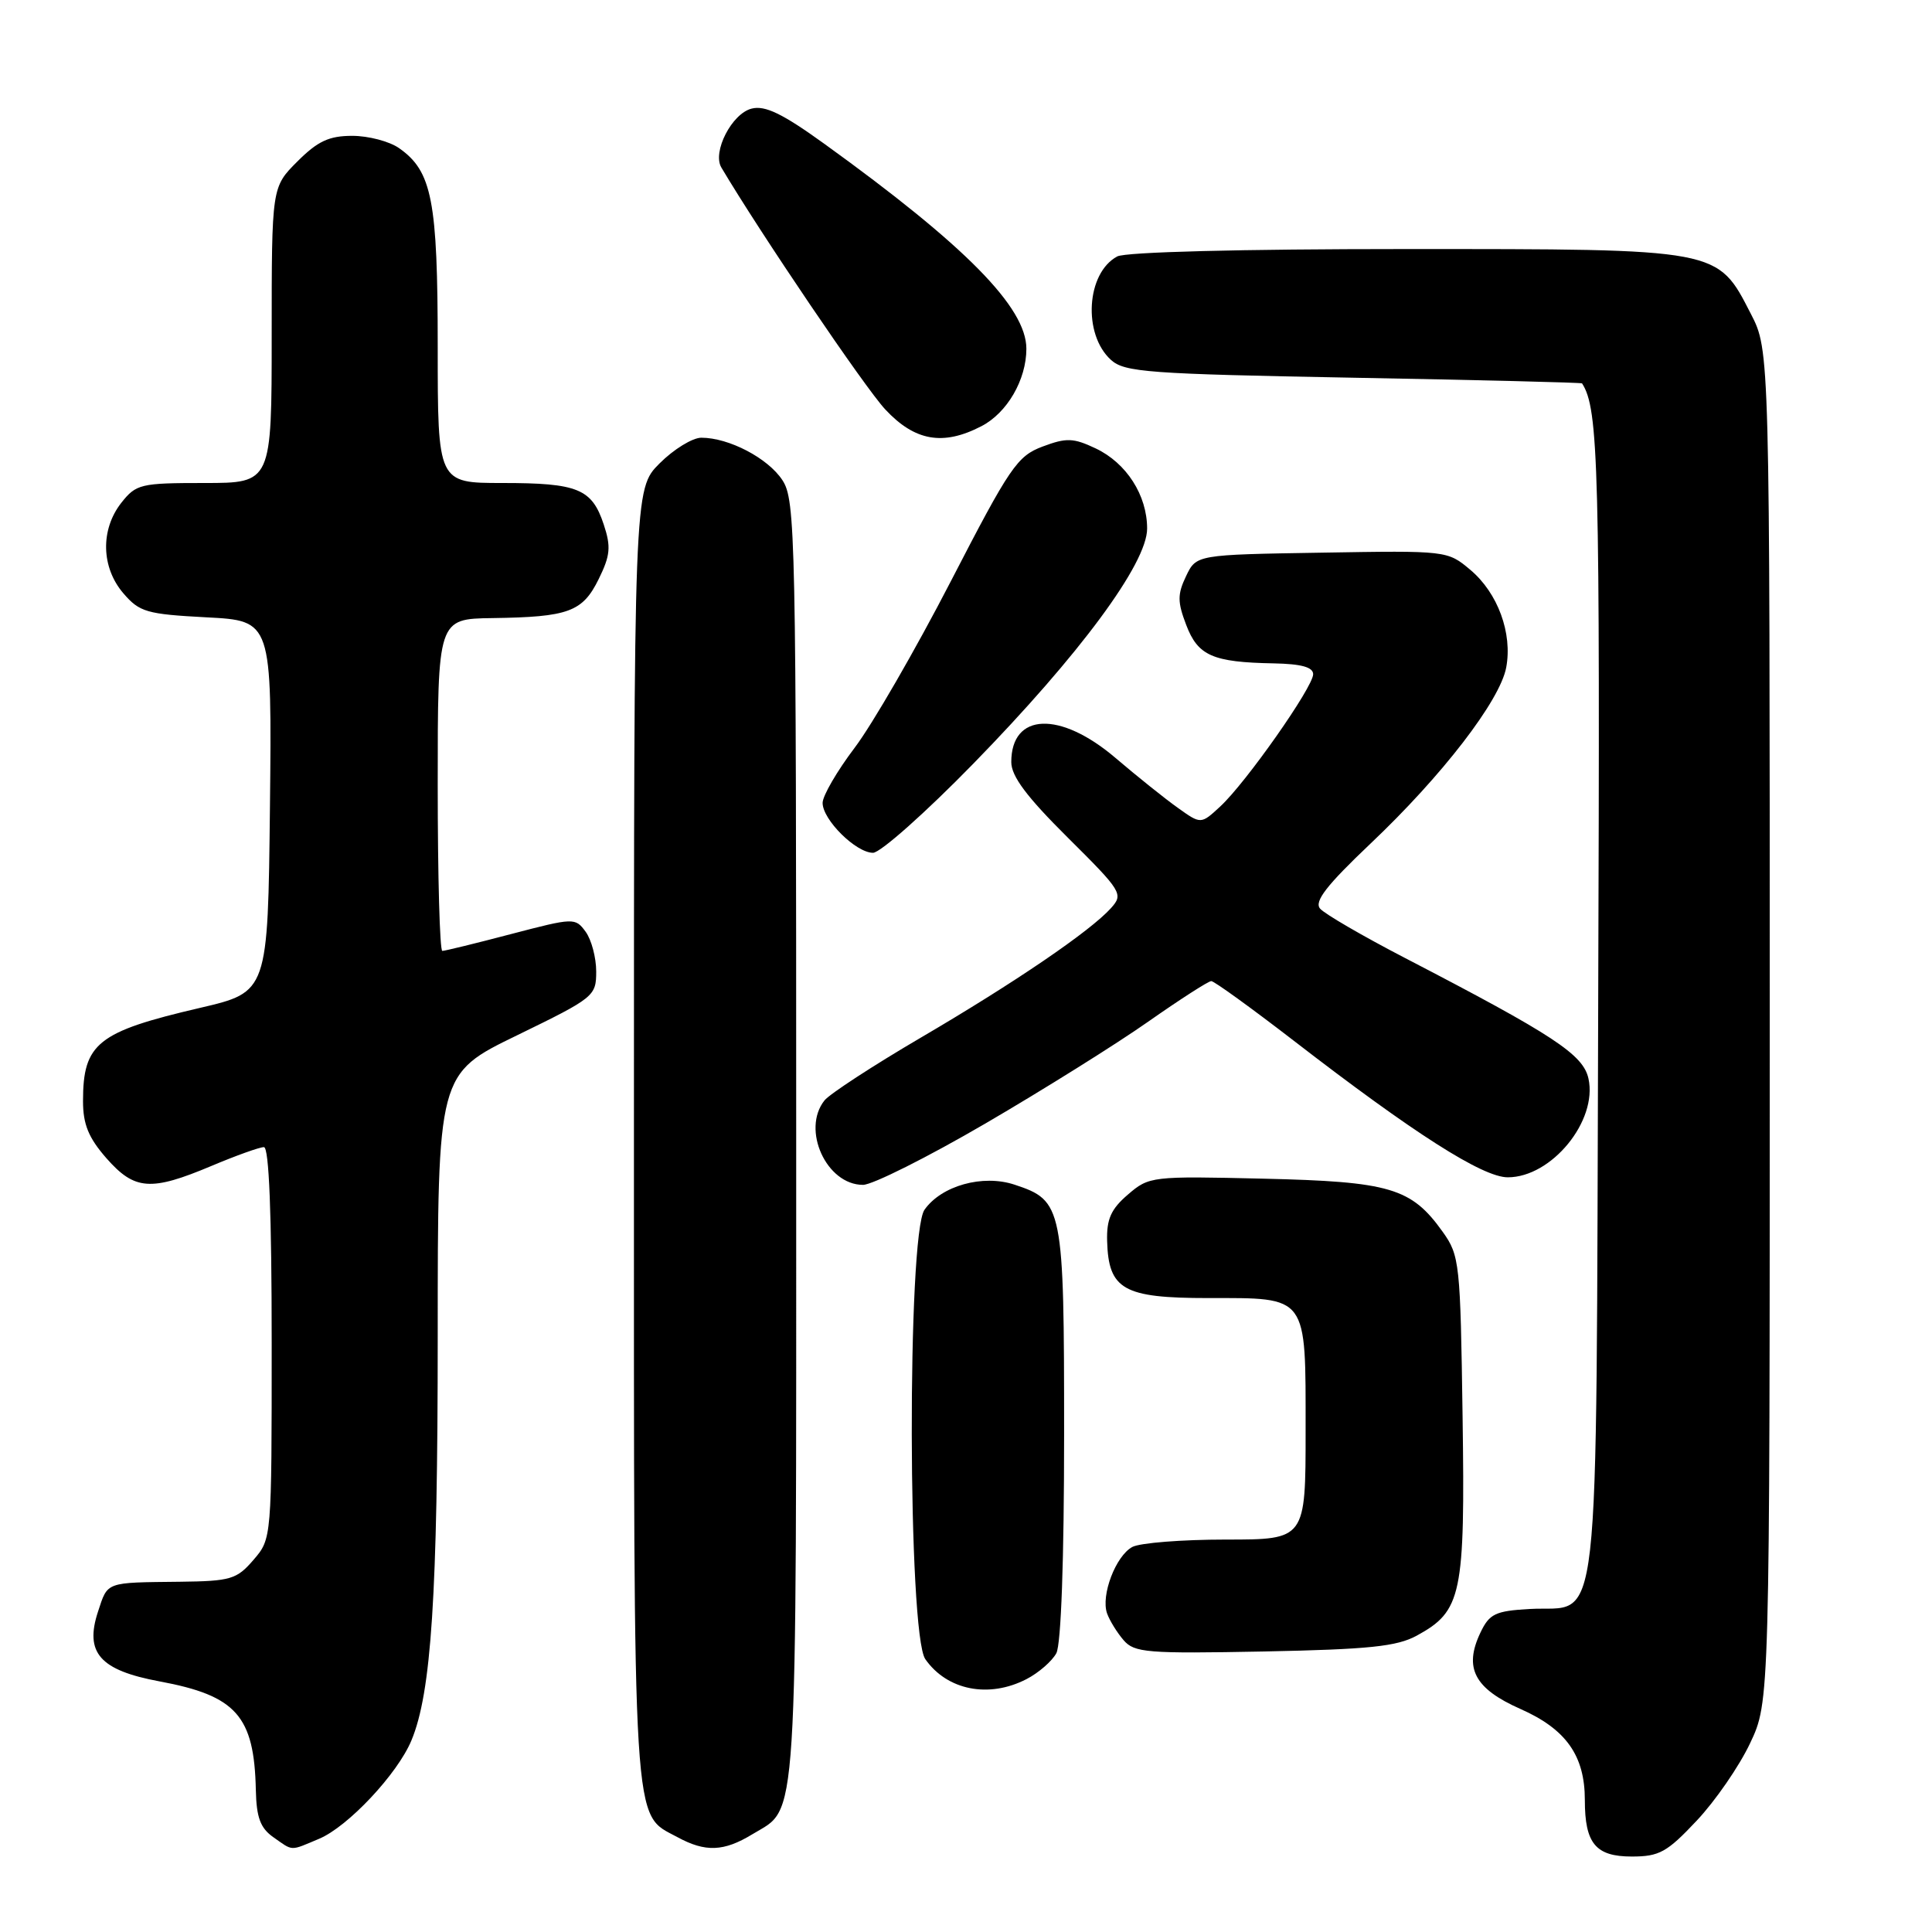 <?xml version="1.0" encoding="UTF-8" standalone="no"?>
<!DOCTYPE svg PUBLIC "-//W3C//DTD SVG 1.1//EN" "http://www.w3.org/Graphics/SVG/1.1/DTD/svg11.dtd" >
<svg xmlns="http://www.w3.org/2000/svg" xmlns:xlink="http://www.w3.org/1999/xlink" version="1.1" viewBox="0 0 256 256">
 <g >
 <path fill="currentColor"
d=" M 224.82 241.25 C 227.28 238.64 230.46 234.03 231.89 231.00 C 234.50 225.50 234.50 225.50 234.50 135.97 C 234.50 46.45 234.50 46.45 232.00 41.59 C 227.53 32.90 228.04 33.00 186.20 33.00 C 164.41 33.00 149.14 33.39 148.04 33.98 C 143.94 36.17 143.45 44.29 147.21 47.69 C 149.01 49.32 152.13 49.55 179.35 50.05 C 195.93 50.35 209.56 50.69 209.63 50.80 C 211.83 54.21 212.02 61.58 211.77 132.65 C 211.46 219.62 212.25 212.64 202.65 213.20 C 198.14 213.46 197.35 213.84 196.17 216.32 C 193.93 221.01 195.36 223.74 201.45 226.44 C 207.52 229.12 210.00 232.63 210.00 238.52 C 210.00 244.27 211.43 246.00 216.22 246.00 C 219.87 246.00 220.89 245.43 224.82 241.25 Z  M 42.28 243.65 C 46.09 242.06 52.66 235.07 54.51 230.63 C 57.16 224.30 58.00 211.33 58.00 177.07 C 58.00 142.29 58.00 142.29 68.50 137.19 C 78.73 132.21 79.00 131.99 79.00 128.73 C 79.00 126.89 78.37 124.52 77.60 123.46 C 76.22 121.58 76.05 121.59 67.71 123.77 C 63.04 125.00 58.94 126.00 58.61 126.00 C 58.27 126.00 58.00 116.10 58.00 104.00 C 58.00 82.00 58.00 82.00 65.25 81.90 C 75.34 81.76 77.19 81.08 79.33 76.73 C 80.87 73.60 80.98 72.46 80.00 69.50 C 78.43 64.76 76.58 64.00 66.57 64.00 C 58.00 64.00 58.00 64.00 58.00 45.97 C 58.00 26.56 57.25 22.69 52.88 19.63 C 51.60 18.73 48.81 18.00 46.68 18.00 C 43.60 18.00 42.10 18.70 39.40 21.40 C 36.00 24.80 36.00 24.80 36.00 44.40 C 36.00 64.00 36.00 64.00 27.07 64.00 C 18.62 64.00 18.04 64.14 16.07 66.63 C 13.29 70.18 13.40 75.19 16.35 78.62 C 18.49 81.11 19.44 81.38 27.36 81.80 C 36.03 82.25 36.03 82.25 35.77 106.85 C 35.50 131.45 35.50 131.45 26.50 133.55 C 12.92 136.71 11.00 138.24 11.00 145.90 C 11.00 148.98 11.73 150.76 14.10 153.47 C 17.84 157.72 19.97 157.88 28.00 154.50 C 31.27 153.12 34.40 152.00 34.97 152.00 C 35.65 152.00 36.00 160.81 36.00 177.94 C 36.00 203.89 36.00 203.89 33.59 206.69 C 31.37 209.27 30.58 209.51 23.84 209.59 C 13.90 209.70 14.30 209.55 12.99 213.54 C 11.19 219.00 13.23 221.32 21.13 222.79 C 31.31 224.68 33.69 227.37 33.90 237.19 C 33.98 240.84 34.50 242.23 36.22 243.44 C 38.89 245.31 38.36 245.30 42.28 243.65 Z  M 99.69 243.05 C 105.80 239.32 105.50 244.11 105.50 151.46 C 105.50 70.77 105.41 66.27 103.67 63.62 C 101.76 60.71 96.59 58.00 92.93 58.00 C 91.76 58.00 89.27 59.53 87.40 61.40 C 84.00 64.80 84.00 64.80 84.00 150.45 C 84.00 244.10 83.76 240.18 89.76 243.43 C 93.47 245.45 95.91 245.35 99.69 243.05 Z  M 136.02 222.49 C 137.63 221.66 139.40 220.11 139.97 219.06 C 140.60 217.87 141.00 206.71 141.00 190.03 C 141.00 159.86 140.85 159.09 134.42 156.97 C 130.21 155.58 124.74 157.11 122.50 160.30 C 120.19 163.60 120.28 216.53 122.61 219.85 C 125.50 223.98 131.03 225.07 136.02 222.49 Z  M 187.73 216.73 C 193.70 213.47 194.14 211.36 193.80 187.69 C 193.51 167.35 193.41 166.37 191.17 163.23 C 187.01 157.40 184.19 156.57 167.41 156.18 C 152.58 155.83 152.26 155.87 149.45 158.29 C 147.21 160.21 146.62 161.54 146.70 164.44 C 146.88 170.88 148.86 172.00 160.08 172.00 C 173.38 172.00 173.00 171.48 173.00 189.57 C 173.00 204.00 173.00 204.00 162.43 204.00 C 156.62 204.00 151.05 204.44 150.04 204.98 C 147.84 206.16 145.85 211.39 146.69 213.78 C 147.03 214.73 148.01 216.32 148.88 217.33 C 150.31 218.99 151.98 219.13 167.48 218.83 C 181.41 218.55 185.09 218.17 187.73 216.73 Z  M 130.57 148.87 C 138.23 144.40 147.94 138.33 152.15 135.37 C 156.36 132.42 160.12 130.00 160.50 130.00 C 160.88 130.00 165.80 133.56 171.43 137.90 C 187.34 150.19 196.46 156.00 199.79 156.00 C 205.60 156.00 211.71 148.52 210.48 142.92 C 209.78 139.73 205.89 137.17 186.23 126.97 C 180.58 124.04 175.48 121.08 174.91 120.39 C 174.12 119.44 175.80 117.29 181.57 111.81 C 191.09 102.80 198.75 92.85 199.58 88.45 C 200.43 83.91 198.47 78.57 194.83 75.51 C 191.80 72.96 191.72 72.95 175.16 73.23 C 158.52 73.50 158.52 73.50 157.16 76.34 C 156.01 78.75 156.01 79.75 157.18 82.81 C 158.73 86.89 160.68 87.75 168.75 87.90 C 172.43 87.97 174.00 88.40 174.00 89.34 C 174.00 91.04 165.09 103.72 161.69 106.86 C 159.13 109.23 159.13 109.23 156.08 107.05 C 154.40 105.86 150.68 102.88 147.82 100.44 C 140.47 94.17 134.00 94.42 134.00 100.98 C 134.00 102.85 136.03 105.57 141.47 110.97 C 148.67 118.12 148.88 118.47 147.22 120.32 C 144.48 123.38 134.43 130.22 122.00 137.50 C 115.67 141.21 109.94 144.95 109.25 145.81 C 106.17 149.68 109.51 157.00 114.35 157.00 C 115.61 157.00 122.90 153.34 130.57 148.87 Z  M 128.97 101.19 C 143.06 86.75 152.00 74.66 152.00 70.04 C 152.00 65.62 149.26 61.35 145.19 59.42 C 142.23 58.02 141.32 57.98 138.15 59.17 C 134.79 60.43 133.82 61.85 125.99 77.02 C 121.31 86.08 115.57 96.02 113.24 99.09 C 110.91 102.17 109.00 105.45 109.00 106.39 C 109.00 108.62 113.42 113.00 115.68 113.00 C 116.65 113.00 122.64 107.68 128.97 101.19 Z  M 130.03 56.48 C 133.45 54.72 136.00 50.32 136.00 46.21 C 136.00 40.73 127.93 32.55 109.22 19.05 C 103.69 15.06 101.38 13.94 99.60 14.39 C 96.98 15.04 94.36 20.13 95.58 22.19 C 100.68 30.80 114.59 51.35 117.30 54.25 C 121.22 58.45 124.95 59.11 130.03 56.48 Z "/>
</g>
</svg>